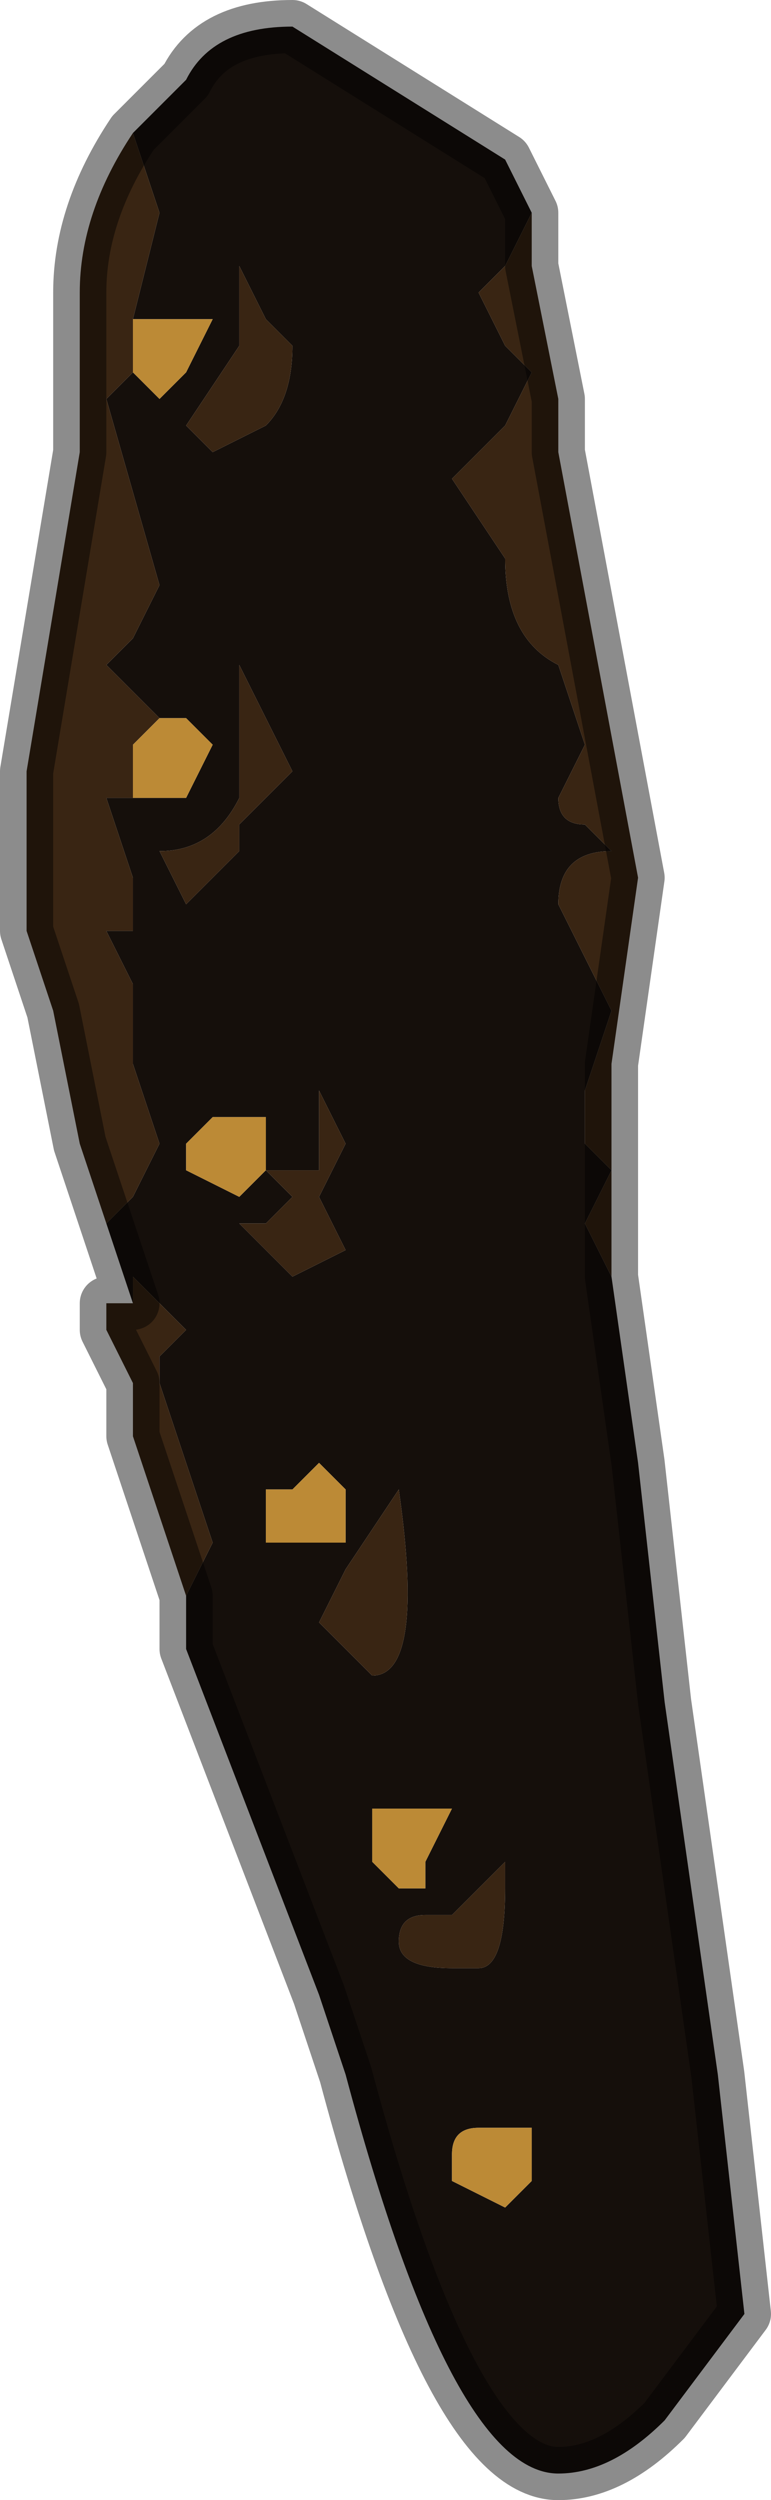 <?xml version="1.0" encoding="UTF-8" standalone="no"?>
<svg xmlns:xlink="http://www.w3.org/1999/xlink" height="4.7px" width="1.45px" xmlns="http://www.w3.org/2000/svg">
  <g transform="matrix(1.0, 0.0, 0.0, 1.0, 0.7, 2.35)">
    <path d="M-0.45 -2.1 L-0.35 -2.2 Q-0.3 -2.3 -0.15 -2.3 L0.25 -2.05 0.3 -1.95 0.3 -1.95 0.25 -1.85 0.2 -1.8 0.25 -1.7 0.3 -1.65 0.25 -1.55 0.15 -1.45 0.25 -1.3 Q0.25 -1.15 0.35 -1.1 L0.4 -0.95 0.35 -0.85 Q0.35 -0.8 0.4 -0.8 L0.45 -0.75 Q0.35 -0.75 0.35 -0.65 L0.4 -0.55 0.45 -0.45 0.4 -0.3 Q0.4 -0.25 0.4 -0.2 L0.45 -0.15 0.4 -0.05 0.45 0.05 0.5 0.4 0.55 0.85 0.65 1.55 0.7 2.0 0.55 2.2 Q0.45 2.3 0.35 2.3 0.15 2.3 -0.05 1.55 L-0.1 1.4 -0.35 0.75 -0.35 0.65 -0.3 0.55 -0.4 0.25 -0.4 0.2 -0.35 0.15 -0.4 0.1 -0.45 0.05 -0.45 0.1 -0.5 -0.05 -0.5 -0.05 -0.45 -0.1 -0.4 -0.2 -0.45 -0.35 -0.45 -0.45 -0.45 -0.5 -0.5 -0.6 -0.45 -0.6 Q-0.45 -0.65 -0.45 -0.7 L-0.5 -0.85 -0.45 -0.85 -0.4 -0.85 -0.35 -0.85 -0.3 -0.95 -0.35 -1.0 -0.4 -1.0 -0.4 -1.0 -0.5 -1.1 -0.45 -1.15 -0.4 -1.25 -0.5 -1.6 -0.45 -1.65 -0.45 -1.65 -0.4 -1.6 -0.35 -1.65 -0.3 -1.75 -0.35 -1.75 -0.4 -1.75 -0.45 -1.75 -0.4 -1.95 -0.45 -2.1 M0.1 1.05 L0.05 1.05 0.0 1.05 0.0 1.1 0.0 1.15 0.05 1.2 0.1 1.2 0.1 1.15 0.15 1.05 0.1 1.05 M0.15 1.25 L0.1 1.25 Q0.05 1.25 0.05 1.3 0.05 1.35 0.15 1.35 L0.2 1.35 Q0.25 1.35 0.25 1.2 L0.25 1.15 0.15 1.25 M0.25 1.65 L0.2 1.65 Q0.15 1.65 0.15 1.7 L0.15 1.75 0.25 1.8 0.3 1.75 0.3 1.65 0.25 1.65 M-0.15 -1.7 L-0.2 -1.75 -0.25 -1.85 -0.25 -1.7 -0.35 -1.55 -0.35 -1.55 -0.3 -1.5 -0.2 -1.55 Q-0.15 -1.6 -0.15 -1.7 M-0.25 -1.05 L-0.25 -0.85 Q-0.3 -0.75 -0.4 -0.75 L-0.4 -0.75 -0.35 -0.65 -0.25 -0.75 -0.25 -0.8 -0.15 -0.9 -0.25 -1.1 -0.25 -1.05 M-0.25 -0.25 L-0.3 -0.25 -0.3 -0.25 -0.35 -0.2 -0.35 -0.15 -0.25 -0.1 -0.2 -0.15 -0.2 -0.25 -0.25 -0.25 -0.25 -0.25 M-0.1 -0.2 L-0.1 -0.15 -0.2 -0.15 -0.15 -0.1 -0.2 -0.05 -0.25 -0.05 -0.2 0.0 -0.15 0.05 -0.05 0.0 -0.1 -0.1 -0.05 -0.2 -0.1 -0.3 -0.1 -0.2 M-0.05 0.45 L-0.05 0.45 -0.1 0.4 -0.1 0.4 -0.15 0.45 -0.2 0.45 -0.2 0.45 -0.2 0.55 -0.15 0.55 -0.05 0.55 -0.05 0.45 M0.0 0.8 Q0.1 0.8 0.05 0.45 L-0.05 0.6 -0.1 0.7 0.0 0.8 M-0.35 0.75 L-0.35 0.75" fill="#150f0b" fill-rule="evenodd" stroke="none"/>
    <path d="M0.3 -1.95 L0.3 -1.85 0.35 -1.6 0.35 -1.5 0.5 -0.7 0.45 -0.35 0.45 -0.05 0.45 0.05 0.4 -0.05 0.45 -0.15 0.4 -0.2 Q0.4 -0.25 0.4 -0.3 L0.45 -0.45 0.4 -0.55 0.35 -0.65 Q0.35 -0.75 0.45 -0.75 L0.4 -0.8 Q0.35 -0.8 0.35 -0.85 L0.4 -0.95 0.35 -1.1 Q0.25 -1.15 0.25 -1.3 L0.15 -1.45 0.25 -1.55 0.3 -1.65 0.25 -1.7 0.2 -1.8 0.25 -1.85 0.3 -1.95 0.3 -1.95 M-0.35 0.75 L-0.35 0.75 -0.35 0.75 M-0.35 0.65 L-0.45 0.35 -0.45 0.25 -0.5 0.15 -0.5 0.1 -0.45 0.1 -0.45 0.1 -0.45 0.05 -0.4 0.1 -0.35 0.15 -0.4 0.2 -0.4 0.25 -0.3 0.55 -0.35 0.65 M-0.5 -0.05 L-0.55 -0.2 -0.6 -0.45 -0.65 -0.6 -0.65 -0.9 -0.55 -1.5 -0.55 -1.8 Q-0.55 -1.95 -0.45 -2.1 L-0.45 -2.1 -0.4 -1.95 -0.45 -1.75 -0.45 -1.65 -0.5 -1.6 -0.4 -1.25 -0.45 -1.15 -0.5 -1.1 -0.4 -1.0 -0.45 -0.95 -0.45 -0.9 -0.45 -0.85 -0.5 -0.85 -0.45 -0.7 Q-0.45 -0.65 -0.45 -0.6 L-0.5 -0.6 -0.45 -0.5 -0.45 -0.45 -0.45 -0.35 -0.4 -0.2 -0.45 -0.1 -0.5 -0.05 -0.5 -0.05 M0.15 1.25 L0.25 1.15 0.25 1.2 Q0.25 1.35 0.2 1.35 L0.15 1.35 Q0.05 1.35 0.05 1.3 0.05 1.25 0.1 1.25 L0.15 1.25 M-0.15 -1.7 Q-0.15 -1.6 -0.2 -1.55 L-0.3 -1.5 -0.35 -1.55 -0.35 -1.55 -0.25 -1.7 -0.25 -1.85 -0.2 -1.75 -0.15 -1.7 M-0.25 -1.05 L-0.25 -1.1 -0.15 -0.9 -0.25 -0.8 -0.25 -0.75 -0.35 -0.65 -0.4 -0.75 -0.4 -0.75 Q-0.3 -0.75 -0.25 -0.85 L-0.25 -1.05 M-0.1 -0.2 L-0.1 -0.3 -0.05 -0.2 -0.1 -0.1 -0.05 0.0 -0.15 0.05 -0.2 0.0 -0.25 -0.05 -0.2 -0.05 -0.15 -0.1 -0.2 -0.15 -0.1 -0.15 -0.1 -0.2 M0.0 0.8 L-0.1 0.7 -0.05 0.6 0.05 0.45 Q0.1 0.8 0.0 0.8" fill="#392513" fill-rule="evenodd" stroke="none"/>
    <path d="M-0.45 -1.75 L-0.4 -1.75 -0.35 -1.75 -0.3 -1.75 -0.35 -1.65 -0.4 -1.6 -0.45 -1.65 -0.45 -1.65 -0.45 -1.75 M-0.4 -1.0 L-0.4 -1.0 -0.35 -1.0 -0.3 -0.95 -0.35 -0.85 -0.4 -0.85 -0.45 -0.85 -0.45 -0.9 -0.45 -0.95 -0.4 -1.0 M0.1 1.05 L0.15 1.05 0.1 1.15 0.1 1.2 0.05 1.2 0.0 1.15 0.0 1.1 0.0 1.05 0.05 1.05 0.1 1.05 M0.25 1.65 L0.3 1.65 0.3 1.75 0.25 1.8 0.15 1.75 0.15 1.7 Q0.15 1.65 0.2 1.65 L0.25 1.65 M-0.25 -0.25 L-0.25 -0.25 -0.2 -0.25 -0.2 -0.15 -0.25 -0.1 -0.35 -0.15 -0.35 -0.2 -0.3 -0.25 -0.3 -0.25 -0.25 -0.25 M-0.05 0.45 L-0.05 0.55 -0.15 0.55 -0.2 0.55 -0.2 0.45 -0.2 0.45 -0.15 0.45 -0.1 0.4 -0.1 0.4 -0.05 0.45 -0.05 0.45" fill="#bc8a36" fill-rule="evenodd" stroke="none"/>
    <path d="M-0.45 -2.1 L-0.35 -2.2 Q-0.3 -2.3 -0.15 -2.3 L0.25 -2.05 0.3 -1.95 0.3 -1.85 0.35 -1.6 0.35 -1.5 0.5 -0.7 0.45 -0.35 0.45 -0.05 0.45 0.05 0.5 0.4 0.55 0.85 0.65 1.55 0.7 2.0 0.55 2.2 Q0.45 2.3 0.35 2.3 0.15 2.3 -0.05 1.55 L-0.1 1.4 -0.35 0.75 -0.35 0.75 -0.35 0.65 -0.45 0.35 -0.45 0.25 -0.5 0.15 -0.5 0.1 -0.45 0.1 -0.45 0.1 -0.5 -0.05 -0.55 -0.2 -0.6 -0.45 -0.65 -0.6 -0.65 -0.9 -0.55 -1.5 -0.55 -1.8 Q-0.55 -1.95 -0.45 -2.1 L-0.45 -2.1 Z" fill="none" stroke="#000000" stroke-linecap="round" stroke-linejoin="round" stroke-opacity="0.451" stroke-width="0.1"/>
  </g>
</svg>
